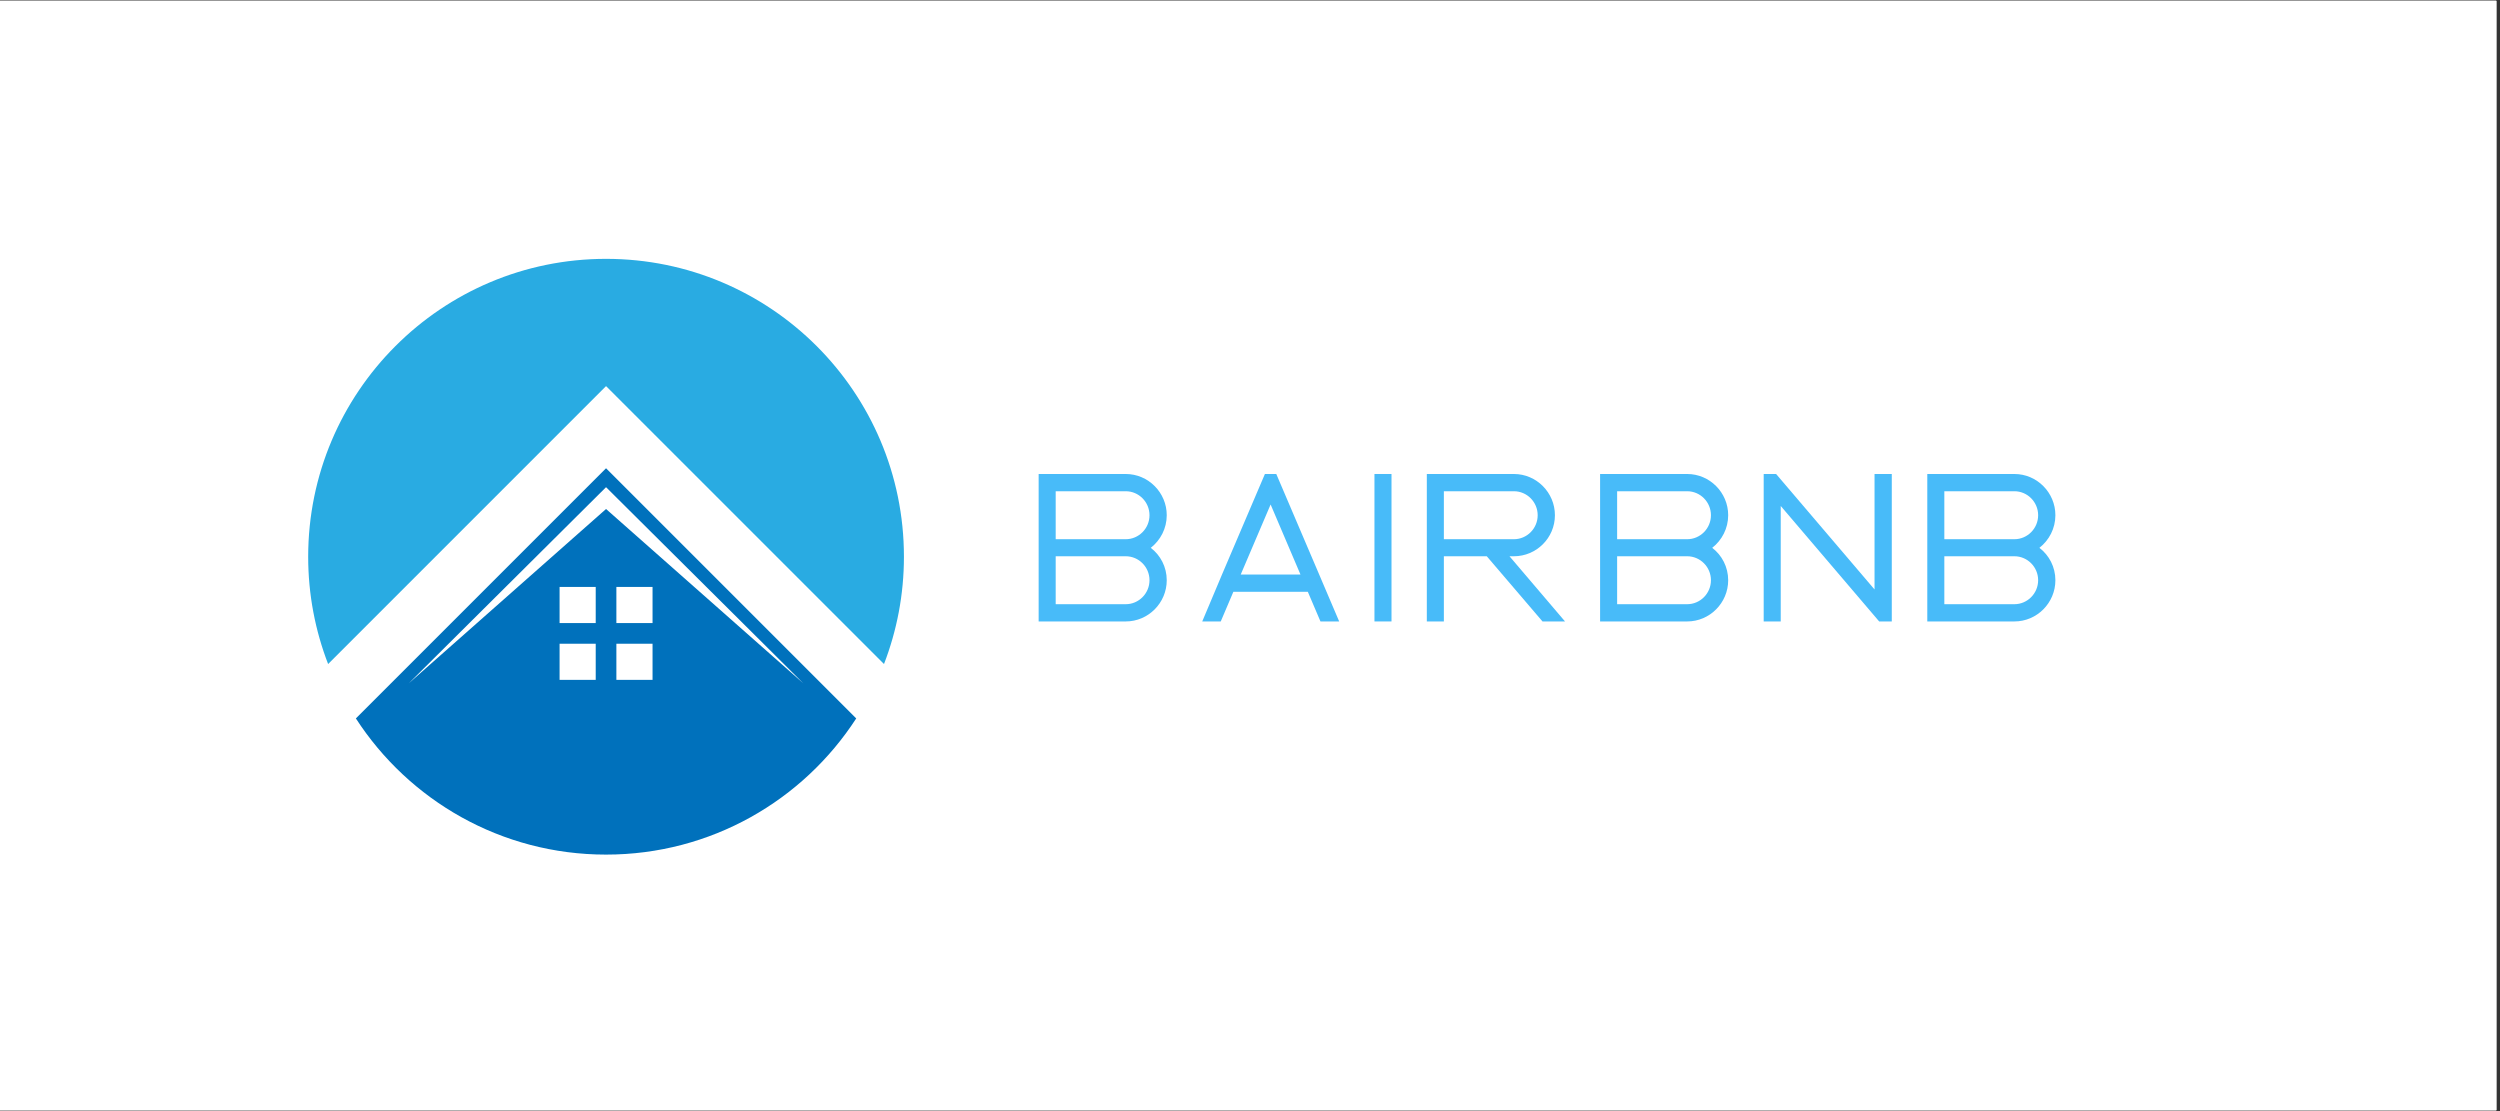 <svg xmlns="http://www.w3.org/2000/svg" xmlns:xlink="http://www.w3.org/1999/xlink" width="450" zoomAndPan="magnify" viewBox="0 0 337.5 150" height="200" preserveAspectRatio="xMidYMid meet" version="1.0"><rect x="0" y="0" width="337.5" height="150" fill="#333333" stroke="none"/><defs><g/><clipPath id="id1"><path d="M 0 0.109 L 337 0.109 L 337 149.887 L 0 149.887 Z M 0 0.109 " clip-rule="nonzero"/></clipPath><clipPath id="id2"><path d="M 41.605 34.945 L 122.031 34.945 L 122.031 89.691 L 41.605 89.691 Z M 41.605 34.945 " clip-rule="nonzero"/></clipPath><clipPath id="id3"><path d="M 48.004 63.207 L 115.727 63.207 L 115.727 115.371 L 48.004 115.371 Z M 48.004 63.207 " clip-rule="nonzero"/></clipPath></defs><g clip-path="url(#id1)"><path fill="rgb(100%, 100%, 100%)" d="M 0 0.109 L 337.5 0.109 L 337.5 157.609 L 0 157.609 Z M 0 0.109 " fill-opacity="1" fill-rule="nonzero"/><path fill="rgb(100%, 100%, 100%)" d="M 0 0.109 L 337.5 0.109 L 337.5 150.109 L 0 150.109 Z M 0 0.109 " fill-opacity="1" fill-rule="nonzero"/><path fill="rgb(100%, 100%, 100%)" d="M 0 0.109 L 337.5 0.109 L 337.5 150.109 L 0 150.109 Z M 0 0.109 " fill-opacity="1" fill-rule="nonzero"/></g><g clip-path="url(#id2)"><path fill="rgb(16.08%, 67.059%, 88.629%)" d="M 81.816 52.125 L 119.34 89.645 C 121.074 85.148 122.031 80.266 122.031 75.16 C 122.031 52.949 104.027 34.945 81.816 34.945 C 59.609 34.945 41.605 52.949 41.605 75.16 C 41.605 80.266 42.562 85.148 44.297 89.645 L 81.816 52.125 " fill-opacity="1" fill-rule="nonzero"/></g><g clip-path="url(#id3)"><path fill="rgb(0%, 44.31%, 73.729%)" d="M 81.816 68.715 L 55.184 92.25 L 81.816 65.77 L 108.449 92.25 Z M 88.094 84.113 L 83.211 84.113 L 83.211 79.234 L 88.094 79.234 Z M 88.094 91.785 L 83.211 91.785 L 83.211 86.902 L 88.094 86.902 Z M 80.422 84.113 L 75.543 84.113 L 75.543 79.234 L 80.422 79.234 Z M 80.422 91.785 L 75.543 91.785 L 75.543 86.902 L 80.422 86.902 Z M 81.816 63.215 L 48.043 96.988 C 55.207 108.051 67.656 115.371 81.816 115.371 C 95.977 115.371 108.426 108.051 115.59 96.988 L 81.816 63.215 " fill-opacity="1" fill-rule="nonzero"/></g><g fill="rgb(28.239%, 73.329%, 97.649%)" fill-opacity="1"><g transform="translate(137.889, 83.868)"><g><path d="M 19.621 -14.312 C 19.621 -17.379 17.125 -19.879 14.086 -19.879 L 2.328 -19.879 L 2.328 0.027 L 14.086 0.027 C 17.125 0.027 19.621 -2.469 19.621 -5.539 C 19.621 -7.328 18.77 -8.918 17.465 -9.91 C 18.77 -10.934 19.621 -12.523 19.621 -14.312 Z M 17.293 -5.539 C 17.293 -3.75 15.844 -2.301 14.086 -2.301 L 4.629 -2.301 L 4.629 -8.773 L 14.086 -8.773 C 15.844 -8.773 17.293 -7.328 17.293 -5.539 Z M 4.629 -17.551 L 14.086 -17.551 C 15.844 -17.551 17.293 -16.102 17.293 -14.312 C 17.293 -12.523 15.844 -11.074 14.086 -11.074 L 4.629 -11.074 Z M 4.629 -17.551 "/></g></g></g><g fill="rgb(28.239%, 73.329%, 97.649%)" fill-opacity="1"><g transform="translate(159.974, 83.868)"><g><path d="M 4.602 -5.367 L 2.328 0.027 L 4.828 0.027 L 6.531 -3.977 L 16.582 -3.977 L 18.289 0.027 L 20.816 0.027 L 18.516 -5.367 L 18.117 -6.305 L 12.324 -19.879 L 10.789 -19.879 L 4.996 -6.305 Z M 11.559 -15.762 L 15.59 -6.305 L 7.523 -6.305 Z M 11.559 -15.762 "/></g></g></g><g fill="rgb(28.239%, 73.329%, 97.649%)" fill-opacity="1"><g transform="translate(183.224, 83.868)"><g><path d="M 4.629 0.027 L 4.629 -19.879 L 2.328 -19.879 L 2.328 0.027 Z M 4.629 0.027 "/></g></g></g><g fill="rgb(28.239%, 73.329%, 97.649%)" fill-opacity="1"><g transform="translate(190.293, 83.868)"><g><path d="M 19.621 -14.312 C 19.621 -17.379 17.125 -19.879 14.086 -19.879 L 2.328 -19.879 L 2.328 0.027 L 4.629 0.027 L 4.629 -8.773 L 10.422 -8.773 L 17.945 0.027 L 20.984 0.027 L 13.488 -8.773 L 14.086 -8.773 C 17.125 -8.773 19.621 -11.246 19.621 -14.312 Z M 4.629 -11.074 L 4.629 -17.551 L 14.086 -17.551 C 15.844 -17.551 17.293 -16.102 17.293 -14.312 C 17.293 -12.523 15.844 -11.074 14.086 -11.074 Z M 4.629 -11.074 "/></g></g></g><g fill="rgb(28.239%, 73.329%, 97.649%)" fill-opacity="1"><g transform="translate(213.684, 83.868)"><g><path d="M 19.621 -14.312 C 19.621 -17.379 17.125 -19.879 14.086 -19.879 L 2.328 -19.879 L 2.328 0.027 L 14.086 0.027 C 17.125 0.027 19.621 -2.469 19.621 -5.539 C 19.621 -7.328 18.77 -8.918 17.465 -9.91 C 18.77 -10.934 19.621 -12.523 19.621 -14.312 Z M 17.293 -5.539 C 17.293 -3.75 15.844 -2.301 14.086 -2.301 L 4.629 -2.301 L 4.629 -8.773 L 14.086 -8.773 C 15.844 -8.773 17.293 -7.328 17.293 -5.539 Z M 4.629 -17.551 L 14.086 -17.551 C 15.844 -17.551 17.293 -16.102 17.293 -14.312 C 17.293 -12.523 15.844 -11.074 14.086 -11.074 L 4.629 -11.074 Z M 4.629 -17.551 "/></g></g></g><g fill="rgb(28.239%, 73.329%, 97.649%)" fill-opacity="1"><g transform="translate(235.77, 83.868)"><g><path d="M 17.293 -4.289 L 4.004 -19.879 L 2.328 -19.879 L 2.328 0.027 L 4.629 0.027 L 4.629 -15.562 L 17.918 0.027 L 19.621 0.027 L 19.621 -19.879 L 17.293 -19.879 Z M 17.293 -4.289 "/></g></g></g><g fill="rgb(28.239%, 73.329%, 97.649%)" fill-opacity="1"><g transform="translate(257.856, 83.868)"><g><path d="M 19.621 -14.312 C 19.621 -17.379 17.125 -19.879 14.086 -19.879 L 2.328 -19.879 L 2.328 0.027 L 14.086 0.027 C 17.125 0.027 19.621 -2.469 19.621 -5.539 C 19.621 -7.328 18.77 -8.918 17.465 -9.91 C 18.77 -10.934 19.621 -12.523 19.621 -14.312 Z M 17.293 -5.539 C 17.293 -3.75 15.844 -2.301 14.086 -2.301 L 4.629 -2.301 L 4.629 -8.773 L 14.086 -8.773 C 15.844 -8.773 17.293 -7.328 17.293 -5.539 Z M 4.629 -17.551 L 14.086 -17.551 C 15.844 -17.551 17.293 -16.102 17.293 -14.312 C 17.293 -12.523 15.844 -11.074 14.086 -11.074 L 4.629 -11.074 Z M 4.629 -17.551 "/></g></g></g></svg>